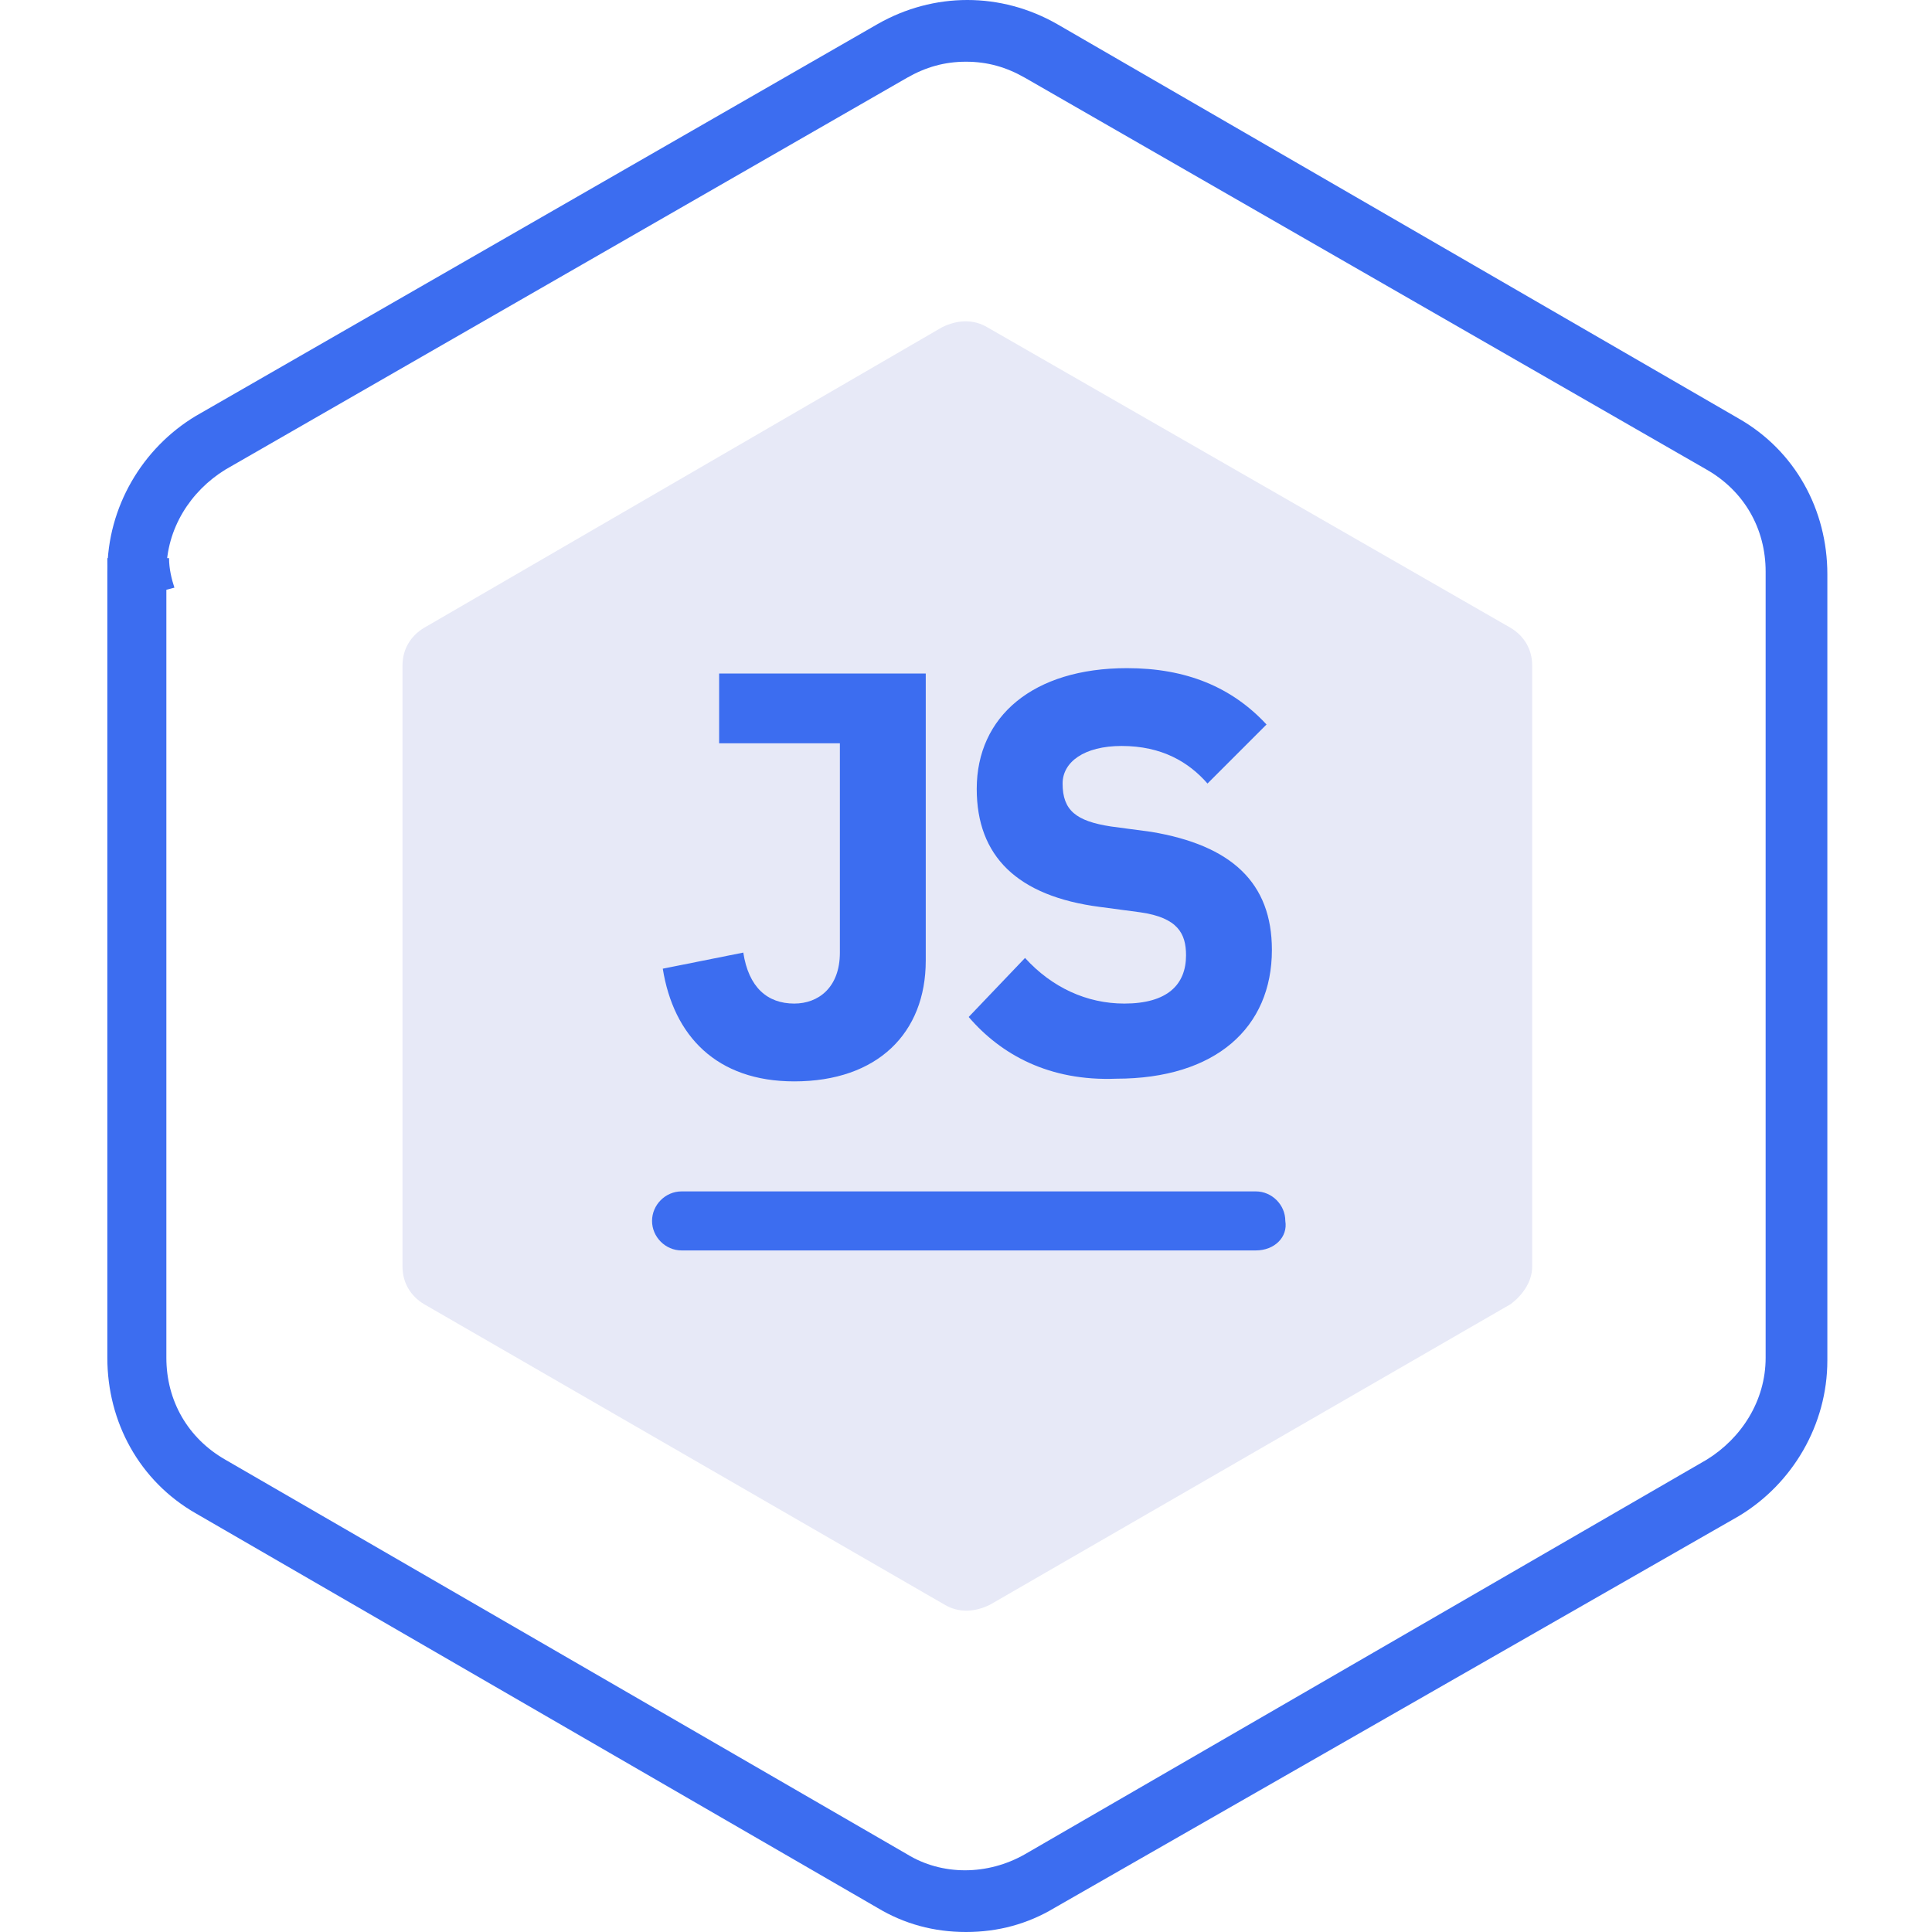 <?xml version="1.0" encoding="utf-8"?>
<!-- Generator: Adobe Illustrator 22.0.1, SVG Export Plug-In . SVG Version: 6.00 Build 0)  -->
<svg version="1.1" xmlns="http://www.w3.org/2000/svg" xmlns:xlink="http://www.w3.org/1999/xlink" x="0px" y="0px"
	 viewBox="0 0 72 72" style="enable-background:new 0 0 72 72;" xml:space="preserve">
<style type="text/css">
	.st0{fill:#3C6DF0;}
	.st1{fill:#B0BEF3;}
	.st2{fill:#E7E9F7;}
	.st3{fill:#FFFFFF;}
	.st4{fill:none;stroke:#3C6DF0;stroke-width:1.016;stroke-linecap:round;stroke-linejoin:round;stroke-miterlimit:10;}
</style>
<g id="Mockup">
</g>
<g id="Mobile">
	<g>
		<path class="st2" d="M57.1,47.2V24.8c0-0.6-0.3-1.1-0.8-1.4L36.8,12.2c-0.5-0.3-1.1-0.3-1.7,0L15.8,23.4c-0.5,0.3-0.8,0.8-0.8,1.4
			v22.4c0,0.6,0.3,1.1,0.8,1.4l19.4,11.2c0.5,0.3,1.1,0.3,1.7,0l19.4-11.2C56.7,48.3,57.1,47.8,57.1,47.2z"/>
		<path class="st0" d="M36,72c-1.2,0-2.3-0.3-3.3-0.9L7.3,56.4c-2.1-1.2-3.3-3.4-3.3-5.8V21.3c0-2.4,1.3-4.6,3.3-5.8L32.7,0.9
			c2.1-1.2,4.6-1.2,6.7,0l25.4,14.7c2.1,1.2,3.3,3.4,3.3,5.8v29.3c0,2.4-1.3,4.6-3.3,5.8L39.3,71.1C38.3,71.7,37.2,72,36,72z
			 M36,2.3c-0.8,0-1.5,0.2-2.2,0.6L8.4,17.5c-1.3,0.8-2.2,2.2-2.2,3.8v29.3c0,1.6,0.8,3,2.2,3.8l25.4,14.7c1.3,0.8,3,0.8,4.4,0
			l25.4-14.7c1.3-0.8,2.2-2.2,2.2-3.8V21.3c0-1.6-0.8-3-2.2-3.8L38.2,2.9C37.5,2.5,36.8,2.3,36,2.3z"/>
		<path class="st0" d="M4.2,22.5c-0.2-0.6-0.2-1.2-0.2-1.7h2.3c0,0.4,0.1,0.8,0.2,1.1L4.2,22.5z"/>
		<g>
			<path class="st0" d="M34.5,25.2v10.6c0,2.7-1.8,4.5-4.9,4.5c-2.9,0-4.5-1.7-4.9-4.2l3-0.6c0.2,1.3,0.9,1.9,1.9,1.9
				c0.9,0,1.7-0.6,1.7-1.9v-7.8h-4.5v-2.6H34.5z"/>
			<path class="st0" d="M36.1,37.9l2.1-2.2c1,1.1,2.3,1.7,3.7,1.7c1.6,0,2.3-0.7,2.3-1.8c0-0.8-0.3-1.4-1.7-1.6l-1.5-0.2
				c-3.1-0.4-4.6-1.9-4.6-4.4c0-2.7,2.1-4.5,5.6-4.5c2.2,0,3.9,0.7,5.2,2.1l-2.2,2.2c-0.7-0.8-1.7-1.4-3.2-1.4
				c-1.4,0-2.2,0.6-2.2,1.4c0,1,0.5,1.4,1.8,1.6l1.5,0.2c3,0.5,4.5,1.9,4.5,4.4c0,2.9-2.1,4.8-5.8,4.8
				C39.1,40.3,37.3,39.3,36.1,37.9z"/>
		</g>
		<path class="st0" d="M46.8,46.6H25.4c-0.6,0-1.1-0.5-1.1-1.1c0-0.6,0.5-1.1,1.1-1.1h21.4c0.6,0,1.1,0.5,1.1,1.1
			C48,46.1,47.5,46.6,46.8,46.6z"/>
	</g>
</g>
</svg>
